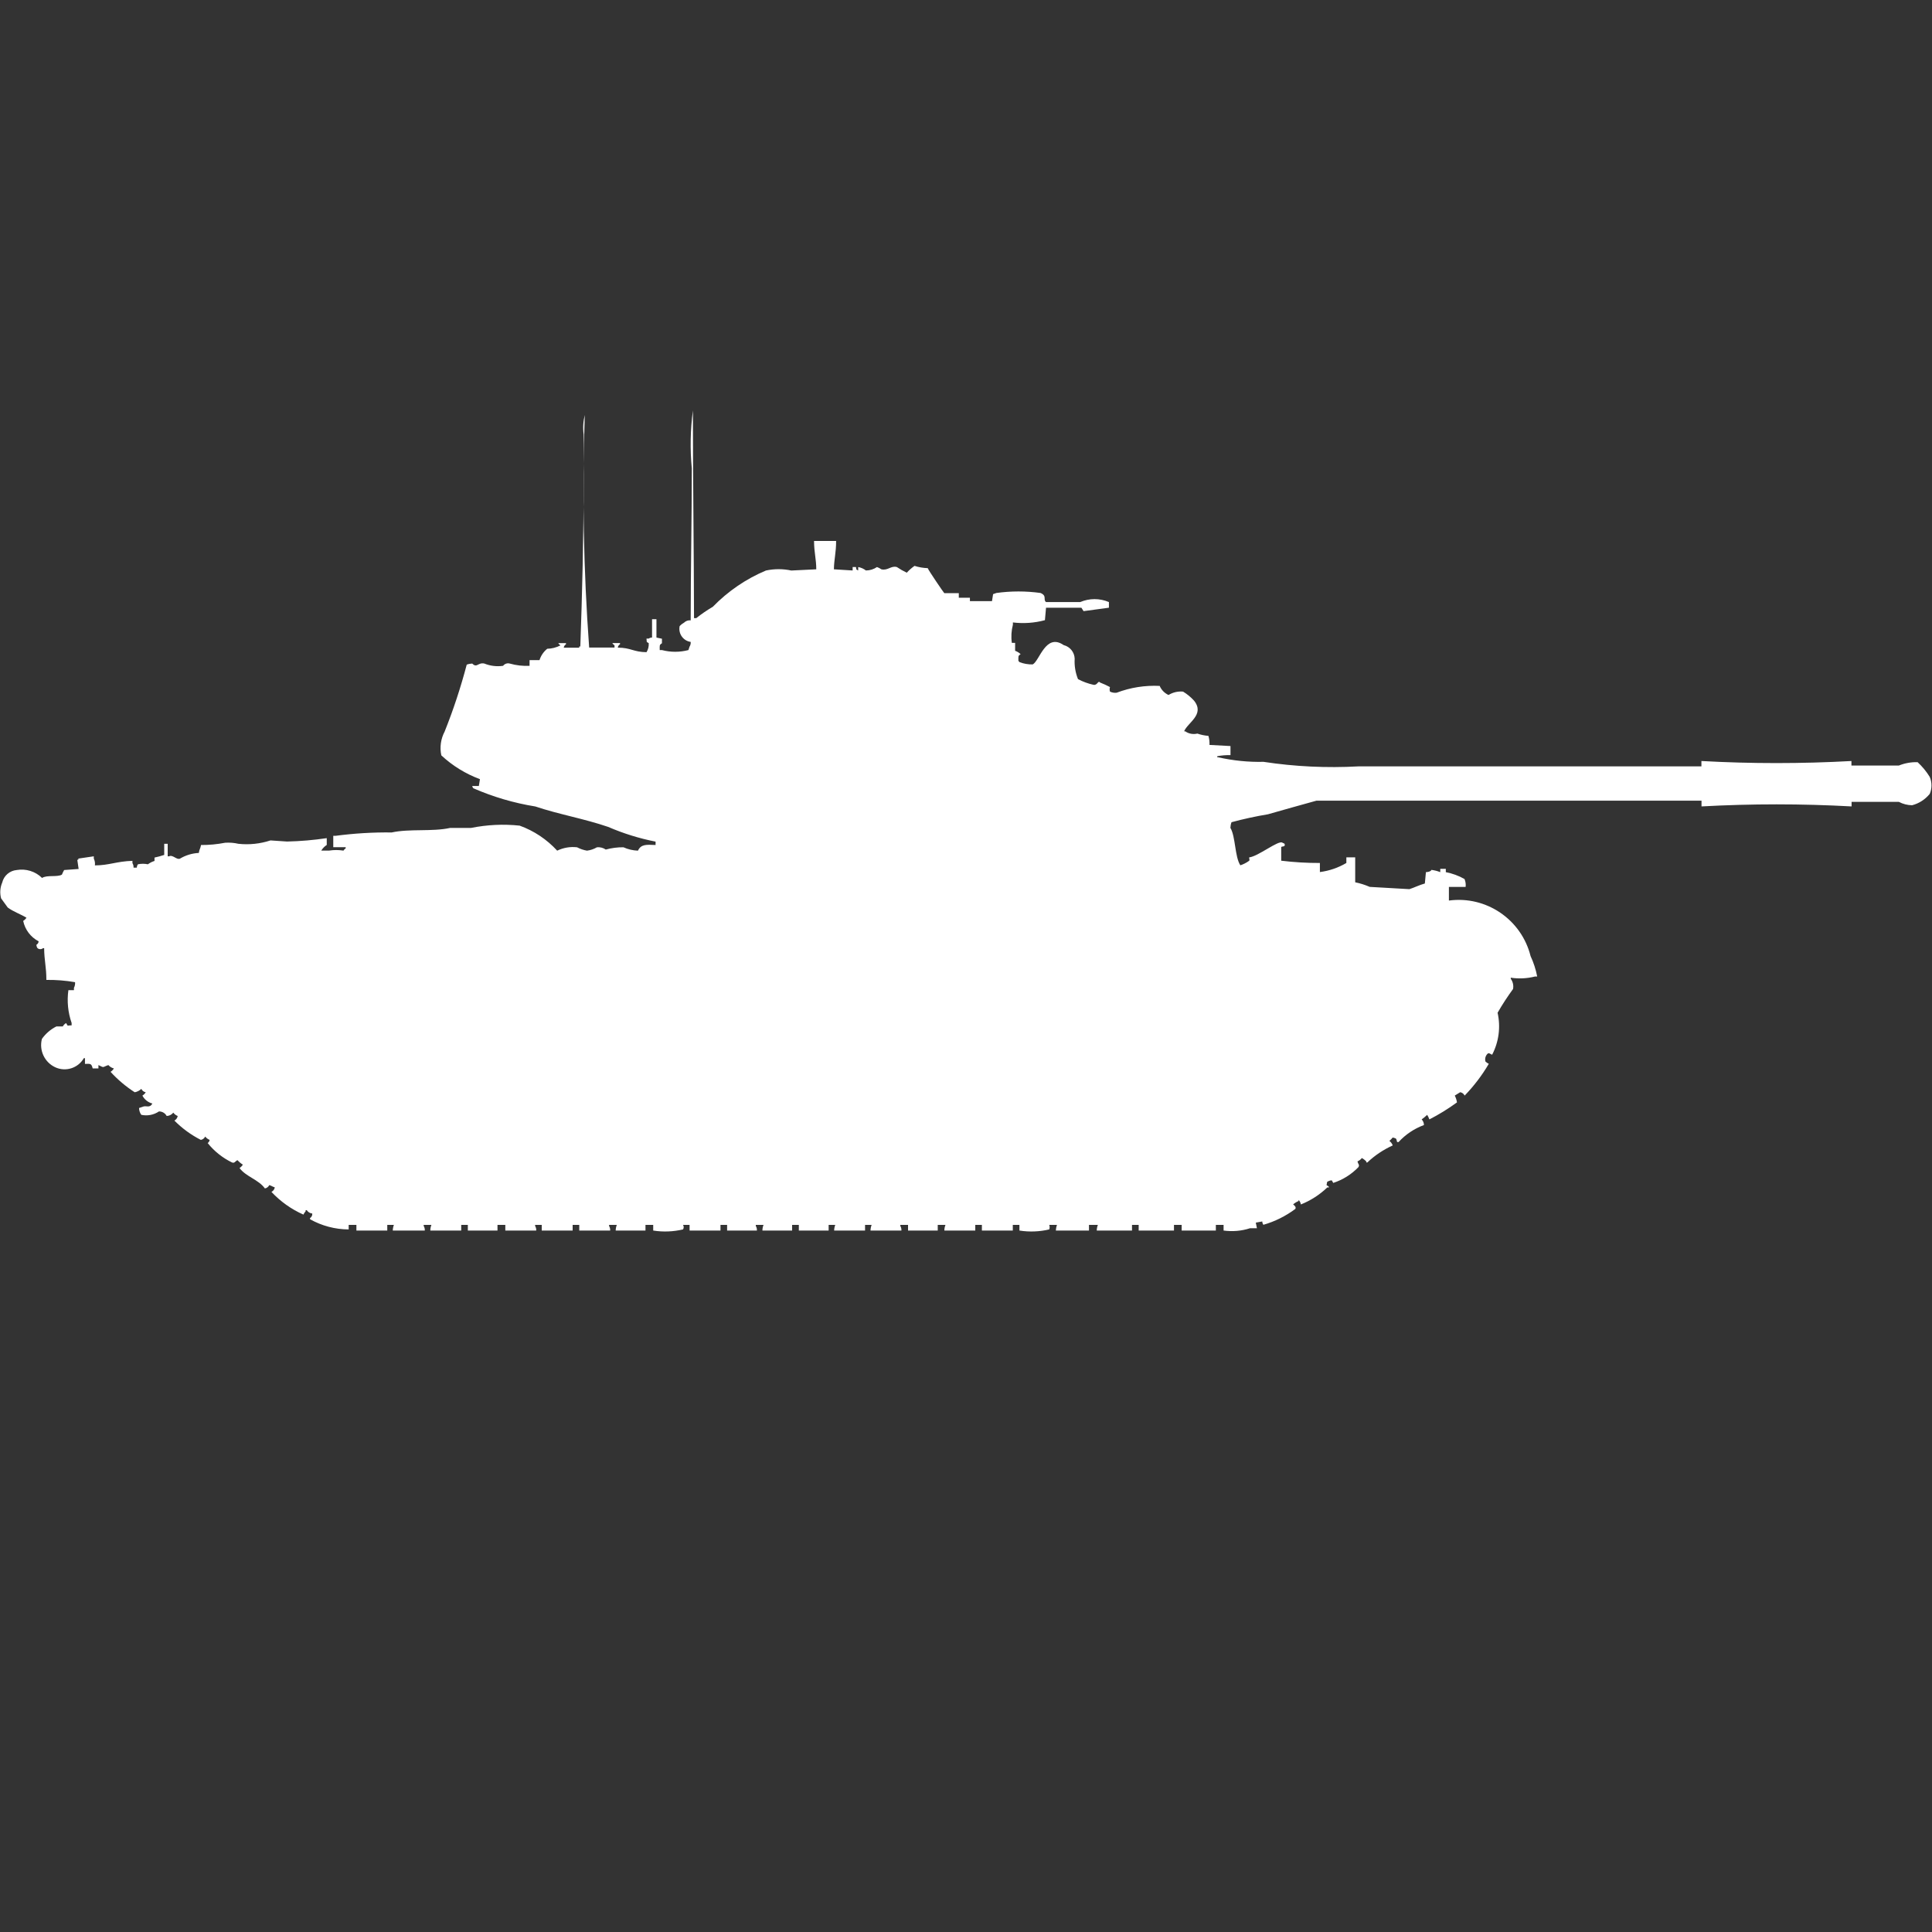 <?xml version="1.0" encoding="utf-8"?>
<!-- Generator: Adobe Illustrator 16.0.0, SVG Export Plug-In . SVG Version: 6.00 Build 0)  -->
<!DOCTYPE svg PUBLIC "-//W3C//DTD SVG 1.1//EN" "http://www.w3.org/Graphics/SVG/1.1/DTD/svg11.dtd">
<svg version="1.1" id="Layer_1" xmlns="http://www.w3.org/2000/svg" xmlns:xlink="http://www.w3.org/1999/xlink" x="0px" y="0px"
	 width="40px" height="40px" viewBox="0 0 40 40" enable-background="new 0 0 40 40" xml:space="preserve">
<rect x="0" y="0" width="40" height="40" fill="#333333" stroke="none"/>
<path id="us_m48a1_patton_iii_ico" fill="#FFFFFF" d="M16.9,11.787c0-0.215-0.045-0.342-0.046-0.587h0.457
	c0,0.246-0.042,0.371-0.046,0.587l0.388,0.024V11.74h0.069c0.019,0.076-0.011,0.036,0.046,0.071V11.74
	c0.058,0.01,0.113,0.035,0.16,0.071c0.082,0,0.161-0.025,0.229-0.071c0.032,0.012,0.063,0.027,0.091,0.047
	c0.134,0.032,0.2-0.081,0.32-0.047c0.065,0.044,0.134,0.083,0.206,0.117c0.048-0.053,0.102-0.1,0.16-0.141
	c0.089,0.028,0.181,0.044,0.274,0.047c0.009,0.037,0.329,0.507,0.343,0.518h0.3v0.094h0.23v0.071h0.457l0.023-0.145l0.068-0.024
	c0.303-0.042,0.611-0.042,0.914,0c0.141,0.06,0.047,0.137,0.114,0.188h0.708c0.189-0.081,0.404-0.081,0.594,0v0.117l-0.525,0.071
	l-0.045-0.071h-0.732l-0.023,0.258c-0.216,0.058-0.441,0.074-0.663,0.047v0.047c-0.032,0.123-0.04,0.25-0.022,0.376h0.068v0.164
	c0.043,0.015,0.082,0.039,0.114,0.07c-0.058,0.035-0.046,0.05-0.046,0.141c0.01,0.006,0.018,0.014,0.023,0.024
	c0.087,0.033,0.18,0.049,0.273,0.047c0.141-0.07,0.268-0.658,0.641-0.4c0.13,0.032,0.224,0.147,0.228,0.282
	c-0.009,0.145,0.015,0.289,0.069,0.423c0.101,0.053,0.208,0.092,0.32,0.117c0.084,0.017,0.094-0.1,0.137-0.047
	c0.07,0.027,0.139,0.059,0.205,0.094c-0.01,0.03-0.01,0.063,0,0.094c0.043,0.021,0.091,0.029,0.138,0.023
	c0.284-0.108,0.587-0.156,0.891-0.141c0.035,0.083,0.101,0.15,0.183,0.188c0.09-0.055,0.195-0.08,0.301-0.07
	c0.085,0.051,0.162,0.115,0.228,0.188c0.229,0.288-0.135,0.454-0.206,0.634h0.023c0.072,0.051,0.164,0.068,0.251,0.047
	c0.073,0.025,0.151,0.042,0.229,0.047c0.018,0.061,0.025,0.125,0.022,0.188l0.435,0.023v0.188c-0.093-0.002-0.185,0.005-0.274,0.023
	v0.022h0.02c0.308,0.069,0.622,0.101,0.938,0.094c0.649,0.099,1.308,0.13,1.965,0.094h7.101v-0.111c1.034,0.057,2.071,0.057,3.106,0
	v0.094h0.981c0.123-0.05,0.256-0.074,0.389-0.07c0.097,0.09,0.182,0.192,0.251,0.305c0.048,0.112,0.048,0.24,0,0.352
	c-0.095,0.115-0.222,0.198-0.366,0.235c-0.096-0.002-0.189-0.026-0.273-0.07h-0.979v0.094c-1.035-0.057-2.072-0.057-3.107,0v-0.119
	h-7.972c-0.31,0.086-0.685,0.19-1.005,0.282c-0.254,0.042-0.506,0.097-0.754,0.164c-0.014,0.038-0.021,0.077-0.023,0.117
	c0.108,0.179,0.09,0.6,0.206,0.775c0.065-0.021,0.128-0.054,0.183-0.094c0.017-0.036,0,0,0-0.07c0.181-0.017,0.605-0.36,0.686-0.305
	l0.046,0.022c0.026,0.075-0.055,0.047-0.069,0.07v0.282c0.266,0.032,0.533,0.048,0.801,0.047v0.188
	c0.193-0.025,0.38-0.089,0.548-0.188v-0.117h0.183v0.517c0.104,0.021,0.204,0.053,0.301,0.095l0.821,0.047
	c0.086-0.026,0.218-0.091,0.32-0.117l0.022-0.235c0.108-0.007,0.112-0.046,0.114-0.047c0.063,0.008,0.124,0.023,0.183,0.047v-0.069
	h0.115v0.069c0.135,0.026,0.267,0.074,0.387,0.142c0.022,0.052,0.03,0.108,0.023,0.164h-0.346v0.282
	c0.774-0.104,1.502,0.393,1.691,1.15c0.063,0.135,0.109,0.277,0.137,0.423h-0.047c-0.163,0.041-0.333,0.05-0.5,0.024v0.023
	c0.044,0.061,0.061,0.137,0.047,0.211c-0.115,0.158-0.223,0.322-0.32,0.492c0.066,0.295,0.026,0.603-0.113,0.869
	c-0.052-0.021-0.06-0.042-0.092-0.023c-0.045,0.042-0.063,0.105-0.046,0.164c0.021,0.02,0.044,0.035,0.069,0.047
	c-0.14,0.239-0.308,0.459-0.5,0.658c-0.018-0.037-0.052-0.063-0.092-0.07l-0.113,0.07c0.023,0.043,0.039,0.091,0.046,0.141
	c-0.181,0.132-0.372,0.25-0.571,0.352c-0.012-0.033-0.027-0.064-0.046-0.094c-0.036,0.034-0.073,0.065-0.114,0.094
	c0.031,0.031,0.047,0.074,0.047,0.117c-0.201,0.074-0.381,0.195-0.525,0.352h-0.03c-0.022-0.08-0.009-0.072-0.091-0.094
	c-0.021,0.025-0.045,0.049-0.069,0.07c0.031,0.024,0.056,0.057,0.069,0.094c-0.193,0.087-0.371,0.206-0.525,0.352h-0.023v-0.022
	c-0.027-0.027-0.058-0.052-0.092-0.069c-0.023,0.03-0.055,0.055-0.09,0.069c0.019,0.073,0.045,0.063,0.022,0.117
	c-0.145,0.151-0.325,0.265-0.524,0.329c-0.037-0.063-0.018-0.057-0.07-0.047c-0.07,0.029-0.051,0.009-0.068,0.094
	c0,0,0.066,0.031,0.046,0.047H27.48c-0.158,0.151-0.344,0.271-0.547,0.352c-0.005-0.035-0.021-0.068-0.047-0.094v0.023
	c-0.041,0.017-0.08,0.04-0.113,0.07c0.043,0.035,0.063,0.058,0.045,0.094c-0.199,0.148-0.423,0.26-0.661,0.328
	c-0.015-0.02-0.022-0.045-0.023-0.069L26,25.313l0.023,0.116h-0.142c-0.177,0.058-0.364,0.073-0.548,0.048v-0.117h-0.16v0.117
	h-0.708v-0.117h-0.159v0.117h-0.731v-0.117h-0.138v0.117h-0.73c0.001-0.041,0.009-0.08,0.023-0.117h-0.184v0.117h-0.686
	c0.002-0.041,0.01-0.08,0.023-0.117h-0.16c0.012,0.03,0.012,0.063,0,0.094c-0.201,0.047-0.411,0.056-0.617,0.023v-0.117h-0.137
	v0.117h-0.64v-0.117h-0.137v0.117h-0.64c0-0.041,0.008-0.08,0.023-0.117h-0.16v0.117H18.8v-0.117h-0.16v0.022
	c0.017,0.028,0.025,0.062,0.023,0.095h-0.64c0.001-0.041,0.009-0.08,0.023-0.117H17.91v0.117h-0.64
	c0.001-0.041,0.009-0.08,0.023-0.117h-0.137v0.117h-0.617v-0.117H16.4v0.117h-0.615c0-0.041,0.008-0.08,0.023-0.117h-0.16v0.022
	c0.017,0.028,0.025,0.062,0.023,0.095h-0.617v-0.117h-0.137v0.117h-0.64v-0.117h-0.136c0.019,0.028,0.019,0.065,0,0.094
	c-0.202,0.047-0.412,0.056-0.617,0.023v-0.117h-0.16v0.117h-0.617c0.001-0.041,0.009-0.08,0.023-0.117h-0.16v0.022
	c0.017,0.028,0.025,0.062,0.023,0.095h-0.64v-0.117h-0.137v0.117h-0.64v-0.117h-0.137v0.022c0.017,0.028,0.025,0.062,0.023,0.095
	h-0.64v-0.117H10.3v0.117H9.686v-0.117H9.549v0.117h-0.64c0-0.041,0.008-0.08,0.023-0.117h-0.16v0.022
	c0.017,0.028,0.025,0.062,0.023,0.095H8.132c0.001-0.041,0.009-0.08,0.023-0.117H8.018v0.117H7.379v-0.117h-0.16v0.094
	c-0.28-0.001-0.556-0.074-0.8-0.211v-0.024c0.032-0.021,0.05-0.056,0.046-0.094c-0.046-0.005-0.088-0.03-0.114-0.07H6.328v0.023
	c-0.019,0.021-0.035,0.044-0.046,0.069c-0.25-0.11-0.475-0.271-0.662-0.47c0.037-0.019,0.063-0.054,0.069-0.094
	c-0.06-0.019-0.054-0.028-0.114-0.047c-0.018,0.036-0.051,0.063-0.091,0.069c-0.129-0.182-0.392-0.243-0.525-0.422
	c0.028-0.018,0.052-0.042,0.069-0.07c-0.042-0.026-0.08-0.059-0.114-0.094c-0.057,0.035-0.058,0.069-0.114,0.047
	c-0.194-0.095-0.365-0.231-0.5-0.4c0.022-0.016,0.037-0.039,0.04-0.066c-0.036-0.014-0.067-0.038-0.091-0.069
	c-0.018,0.036-0.052,0.062-0.091,0.069C3.955,23.497,3.77,23.361,3.61,23.2c0.037-0.019,0.063-0.054,0.069-0.095
	c-0.037-0.014-0.068-0.038-0.091-0.069c-0.033,0.042-0.083,0.067-0.137,0.069c-0.032-0.059-0.093-0.095-0.16-0.094
	c-0.107,0.072-0.24,0.098-0.366,0.07c-0.029-0.041-0.045-0.09-0.046-0.141l0.069-0.023c0.078-0.04,0.149,0.037,0.206-0.07
	c-0.088-0.023-0.163-0.082-0.206-0.164C2.977,22.666,3,22.643,3.017,22.614c-0.04-0.007-0.074-0.033-0.091-0.07
	c-0.038,0.036-0.085,0.061-0.137,0.07c-0.184-0.119-0.353-0.261-0.5-0.423c0.028-0.018,0.052-0.042,0.069-0.07
	c-0.044-0.011-0.084-0.035-0.114-0.07c-0.131,0.043-0.077,0.064-0.206,0v0.07H1.919c-0.026-0.1-0.04-0.1-0.16-0.094v-0.119H1.736
	c-0.119,0.207-0.377,0.289-0.594,0.188c-0.221-0.104-0.336-0.351-0.274-0.587c0.077-0.109,0.18-0.198,0.3-0.258H1.3
	c0.016-0.029,0.04-0.054,0.069-0.069c0.048,0.079,0.01,0.047,0.114,0.047V21.18c-0.076-0.218-0.099-0.451-0.067-0.68h0.115v-0.048
	c0.019-0.036,0.027-0.077,0.023-0.117c-0.196-0.034-0.395-0.05-0.594-0.047c0-0.271-0.044-0.4-0.046-0.657H0.891
	c-0.033,0.027-0.081,0.027-0.114,0c-0.015-0.021-0.022-0.045-0.023-0.07C0.78,19.546,0.798,19.52,0.8,19.489
	c-0.165-0.086-0.282-0.241-0.32-0.423C0.507,19.05,0.531,19.027,0.548,19c-0.114-0.07-0.277-0.127-0.388-0.211L0.023,18.6
	c-0.03-0.109-0.021-0.225,0.023-0.328c0.034-0.143,0.155-0.246,0.3-0.259c0.191-0.033,0.387,0.028,0.525,0.164
	c0.1-0.067,0.317-0.012,0.411-0.069c0.013-0.033,0.028-0.064,0.046-0.095l0.3-0.022L1.6,17.8h0.022v-0.024l0.32-0.047v0.047
	c0.021,0.043,0.029,0.092,0.023,0.141c0.291,0,0.453-0.085,0.777-0.094v0.047c0.017,0.028,0.025,0.061,0.023,0.094h0.068
	c0-0.025,0.008-0.05,0.023-0.07c0.068-0.014,0.138-0.014,0.206,0c0.042-0.03,0.088-0.055,0.137-0.069v-0.07
	C3.267,17.74,3.334,17.723,3.4,17.7v-0.23h0.072v0.259H3.5c0.077-0.041,0.159,0.082,0.228,0.047c0.118-0.07,0.251-0.11,0.388-0.117
	c0.014-0.087,0.03-0.078,0.046-0.164c0.168,0.001,0.335-0.015,0.5-0.047c0.092-0.006,0.184,0.001,0.274,0.022
	c0.224,0.024,0.45,0,0.664-0.07l0.343,0.023c0.275-0.006,0.55-0.03,0.822-0.07v0.141c-0.046,0.029-0.085,0.07-0.114,0.117h0.16
	c0.099-0.016,0.201-0.016,0.3,0c0.012-0.02,0.027-0.035,0.046-0.047V17.54H6.9v-0.235h0.045c0.386-0.051,0.776-0.075,1.165-0.07
	c0.373-0.081,0.838-0.012,1.211-0.094h0.433c0.331-0.066,0.669-0.083,1.005-0.047c0.297,0.107,0.563,0.285,0.777,0.518
	c0.128-0.062,0.27-0.086,0.411-0.07c0.064,0.033,0.134,0.058,0.206,0.07c0.073-0.009,0.143-0.033,0.206-0.07
	c0.065-0.006,0.129,0.01,0.183,0.047c0.119-0.032,0.242-0.049,0.366-0.047c0.094,0.043,0.196,0.066,0.3,0.07
	c0.063-0.133,0.169-0.127,0.365-0.117v-0.07c-0.337-0.066-0.667-0.169-0.982-0.305c-0.5-0.171-1.024-0.26-1.508-0.423
	c-0.442-0.071-0.873-0.198-1.283-0.377c-0.012-0.013-0.02-0.029-0.023-0.047h0.137l0.023-0.141c-0.296-0.11-0.568-0.277-0.8-0.493
	c-0.036-0.167-0.011-0.342,0.069-0.493c0.181-0.452,0.333-0.915,0.457-1.385c0.036-0.014,0.075-0.021,0.114-0.023
	c0.1,0.1,0.116-0.028,0.251,0c0.123,0.05,0.257,0.066,0.388,0.047c0.032-0.042,0.086-0.061,0.137-0.047
	c0.134,0.038,0.272,0.054,0.411,0.047v-0.118h0.206c0.029-0.093,0.084-0.174,0.16-0.235c0.095-0.002,0.189-0.026,0.274-0.07
	c-0.019-0.012-0.035-0.028-0.046-0.047h0.16v0.024c-0.026,0.015-0.043,0.042-0.046,0.071h0.32v-0.025h0.023
	c0.038-1.074,0.069-2.28,0.069-3.452V8.993c-0.018-0.134-0.01-0.27,0.023-0.4c-0.056,1.605-0.026,3.212,0.091,4.814h0.525v-0.046
	c-0.019-0.012-0.035-0.028-0.046-0.047h0.16v0.024c-0.026,0.015-0.043,0.041-0.046,0.071c0.271,0,0.32,0.09,0.594,0.094
	c0.035-0.056,0.051-0.122,0.046-0.188c-0.058-0.034-0.035-0.01-0.046-0.094h0.046c0.02-0.014,0.044-0.021,0.069-0.021v-0.38h0.091
	v0.38l0.114,0.024v0.094c-0.058,0.035-0.046,0.05-0.046,0.141h0.046c0.18,0.047,0.368,0.047,0.548,0l0.023-0.07
	c0.019-0.03,0.027-0.064,0.024-0.099c-0.148-0.021-0.252-0.158-0.232-0.307c0.001-0.008,0.002-0.015,0.004-0.022
	c0.026-0.027,0.057-0.051,0.091-0.07c0.036-0.036,0.086-0.053,0.137-0.047c0-1.01,0.023-2.1,0.023-3.146
	c-0.038-0.4-0.03-0.802,0.023-1.2c0,1.427,0.02,2.908,0.023,4.3h0.046c0.108-0.086,0.223-0.165,0.343-0.235
	c0.313-0.322,0.687-0.578,1.1-0.751c0.173-0.037,0.352-0.037,0.525,0L16.9,11.787z"/>
</svg>
